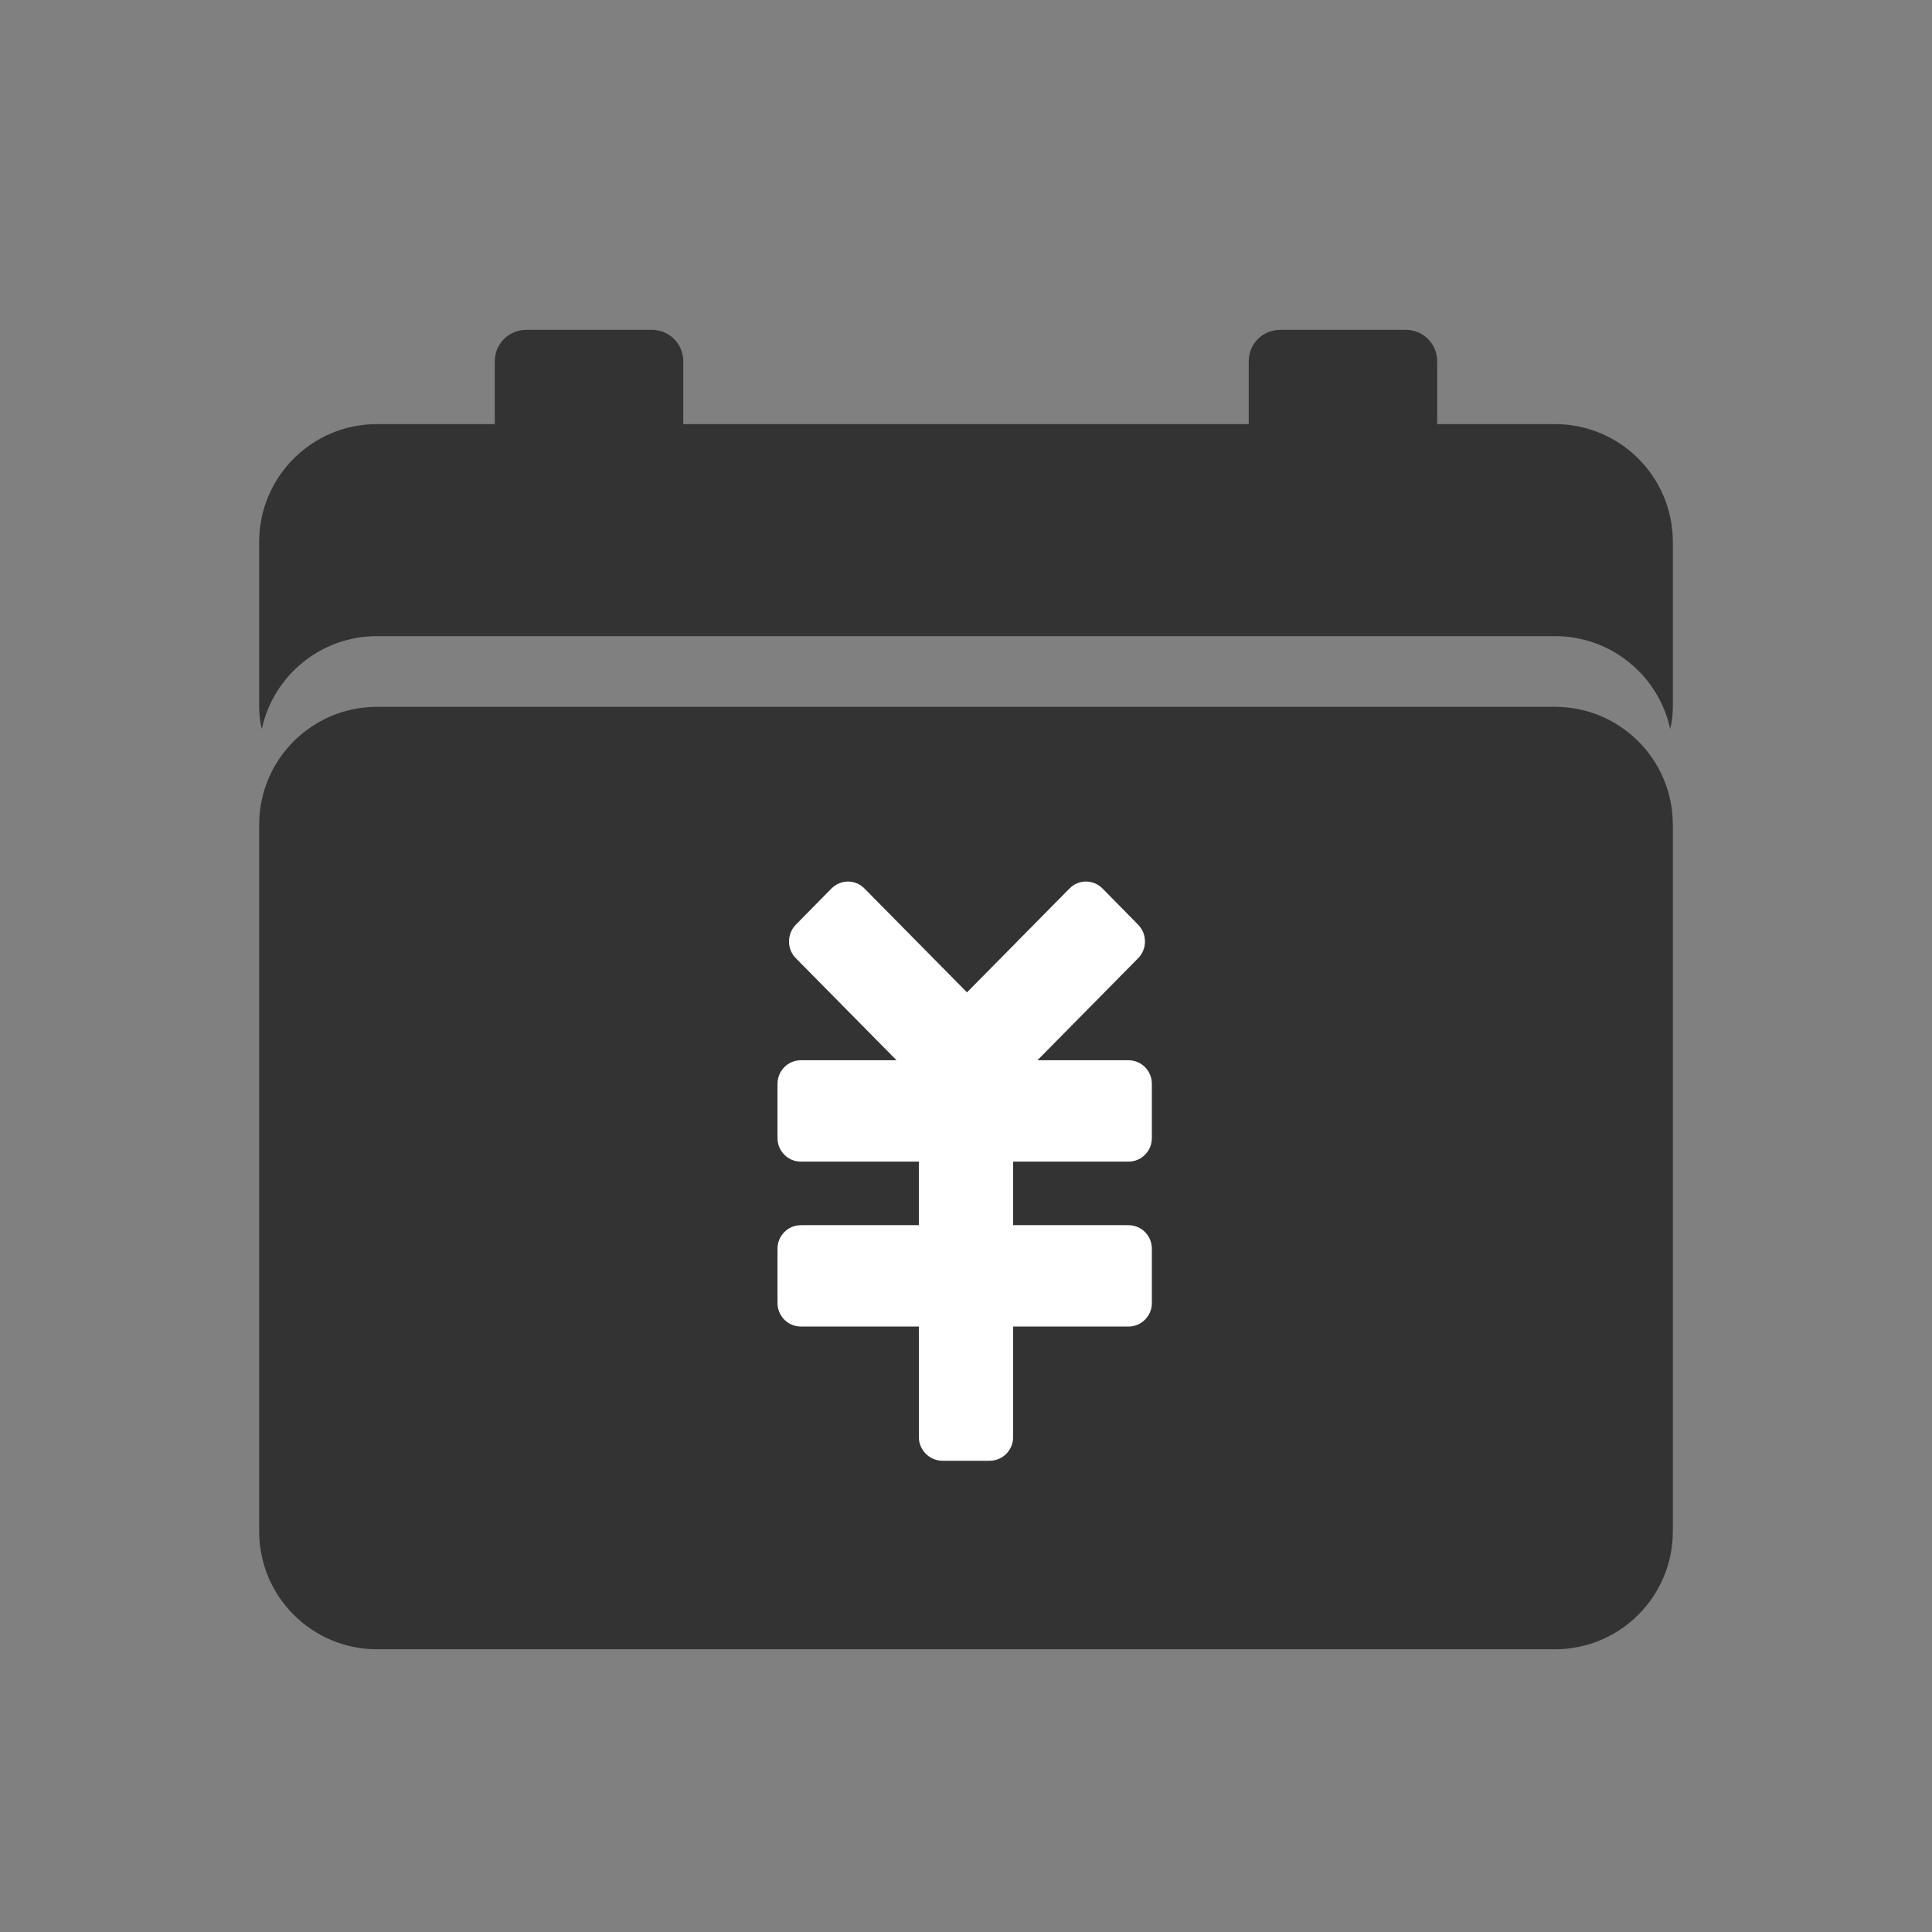 <?xml version="1.0" encoding="UTF-8"?><svg width="82px" height="82px" viewBox="0 0 82 82" version="1.1" xmlns="http://www.w3.org/2000/svg" xmlns:xlink="http://www.w3.org/1999/xlink"><rect x="0" y="0" width="82" height="82" fill="#808080" stroke="none"/><title>回款专区@4x</title><g id="--🟠ICON" stroke="none" stroke-width="1" fill="none" fill-rule="evenodd"><g id="财富" transform="translate(-620, -4800)"><g id="回款专区" transform="translate(590, 4800)"><g id="ICON" transform="translate(30, 0)"><g id="编组-7" transform="translate(11, 14)"><path d="M16.671,0 C17.405,5.17173198e-16 18,0.595 18,1.329 L18,4 L42,4 L42,1.329 C42,0.595 42.595,3.56900082e-16 43.329,0 L48.671,0 C49.405,5.17173198e-16 50,0.595 50,1.329 L50,4 L55,4 C57.761,4 60,6.239 60,9 L60,16 C60,16.268 59.974,16.529 59.924,16.782 L59.888,16.941 C59.402,14.688 57.398,13 55,13 L55,13 L5,13 C2.602,13 0.598,14.688 0.112,16.941 L0.076,16.782 C0.026,16.529 -7.48650811e-17,16.268 0,16 L0,9 C-3.38176876e-16,6.239 2.239,4 5,4 L10,4 L10,1.329 C10,0.595 10.595,3.56900082e-16 11.329,0 L16.671,0 Z" id="形状结合" fill="#333333"/><path d="M5,16 L55,16 C57.761,16 60,18.239 60,21 L60,51 C60,53.761 57.761,56 55,56 L5,56 C2.239,56 -5.50001544e-16,53.761 0,51 L0,21 C-3.38176876e-16,18.239 2.239,16 5,16 Z" id="矩形备份-3" fill="#333333"/><path d="M35.8,23.716 L37.302,25.243 C37.692,25.639 37.693,26.278 37.31,26.666 L33.033,30.999 L36.894,31 C37.443,31 37.888,31.444 37.888,31.998 L37.888,34.305 C37.888,34.856 37.446,35.303 36.894,35.303 L31.999,35.302 L31.999,37.999 L36.894,38 C37.443,38 37.888,38.444 37.888,38.998 L37.888,41.305 C37.888,41.856 37.446,42.303 36.894,42.303 L31.999,42.302 L32,47 C32,47.552 31.557,48 30.991,48 L29.009,48 C28.452,48 28,47.545 28,47 L27.999,42.302 L22.994,42.303 C22.445,42.303 22,41.858 22,41.305 L22,38.998 C22,38.447 22.442,38 22.994,38 L27.999,37.999 L27.999,35.302 L22.994,35.303 C22.445,35.303 22,34.858 22,34.305 L22,31.998 C22,31.447 22.442,31 22.994,31 L27.05,30.999 L22.774,26.666 C22.42,26.308 22.394,25.736 22.698,25.339 L22.781,25.243 L24.284,23.716 C24.678,23.317 25.302,23.316 25.687,23.707 L25.687,23.707 L30.042,28.119 L34.397,23.707 C34.782,23.316 35.406,23.317 35.8,23.716 Z" id="Combined-Shape-Copy-15" fill="#FFFFFF"/></g></g></g></g></g></svg>